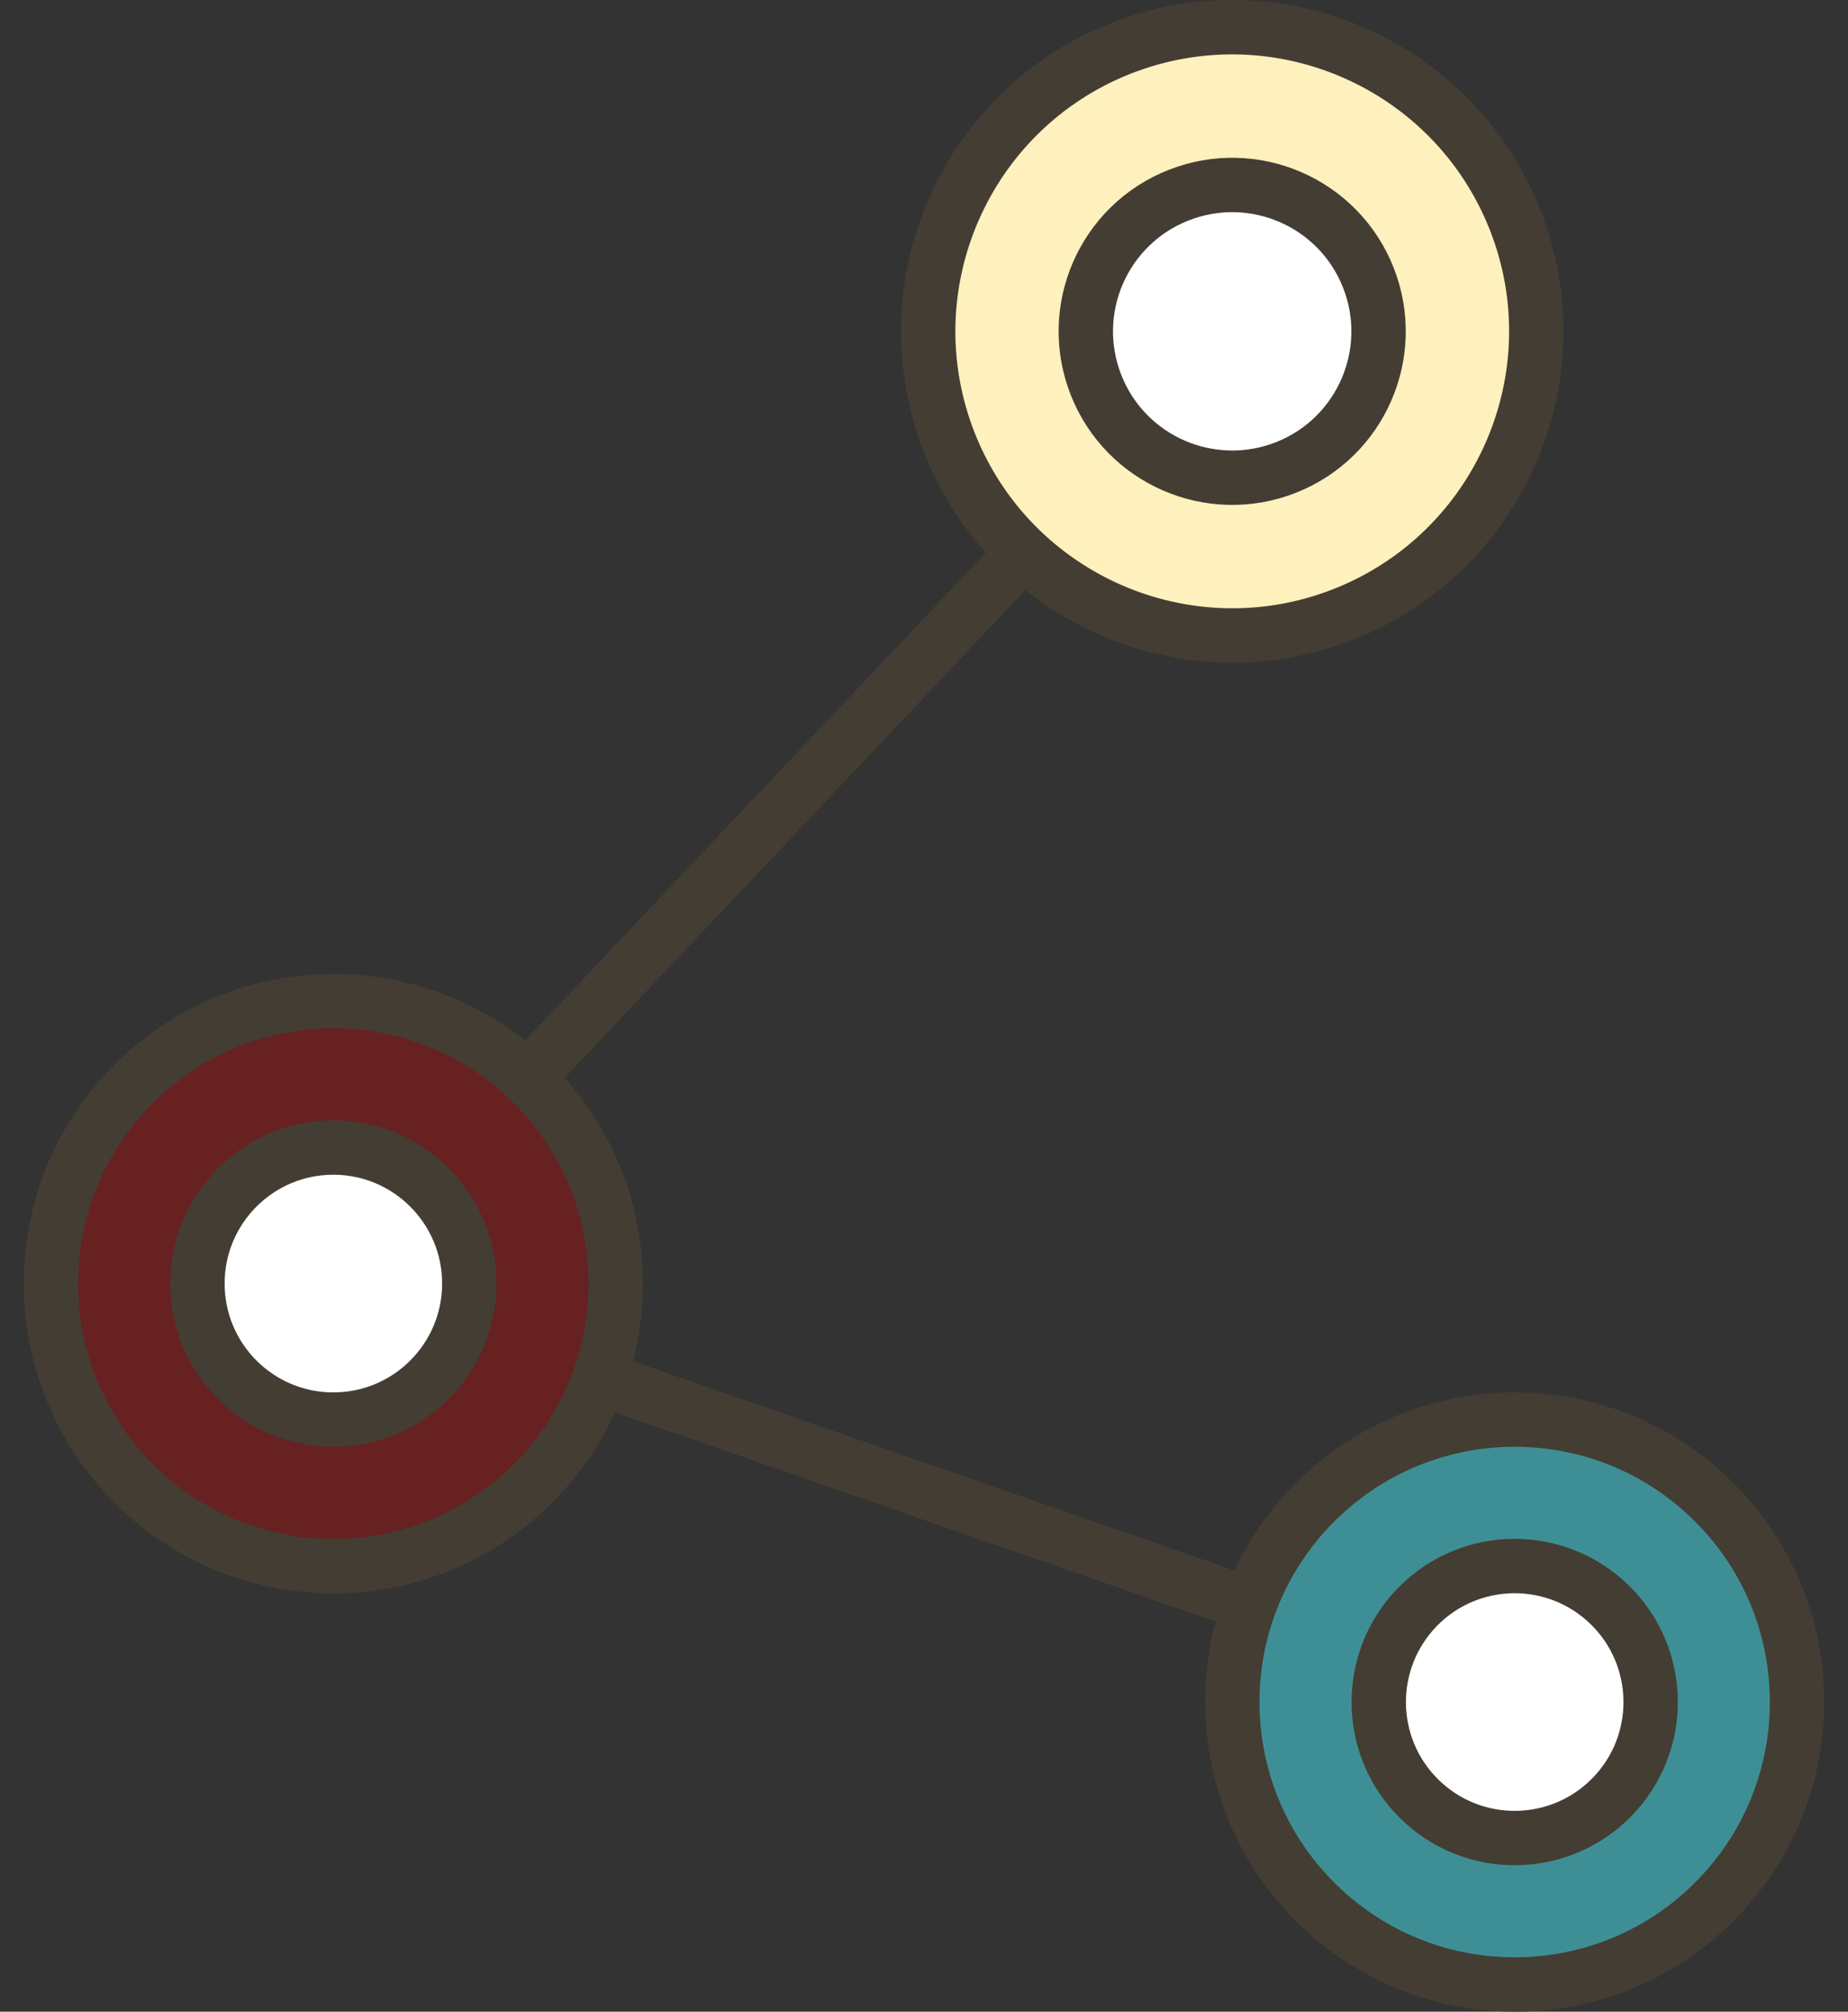 <?xml version="1.0" encoding="UTF-8" standalone="no"?><svg width="68" height="74" viewBox="0 0 68 74" fill="none" xmlns="http://www.w3.org/2000/svg">
<rect x="0" y="0" width="68" height="74" fill="#333333" stroke="none"/>
<mask id="path-1-inside-1_1911_2823" fill="white">
<path d="M12.324 47.311L57.956 63.191L12.324 47.311Z"/>
</mask>
<path d="M12.324 47.311L57.956 63.191L12.324 47.311Z" fill="white"/>
<path d="M12.982 45.422L58.613 61.302L57.298 65.08L11.667 49.2L12.982 45.422Z" fill="#443D33" mask="url(#path-1-inside-1_1911_2823)"/>
<path d="M12.324 47.311L57.956 63.191" stroke="#443D33" stroke-width="2" stroke-miterlimit="10" stroke-linecap="round" stroke-linejoin="round" stroke-dasharray="133.33 15.36 0.85 10.24"/>
<path d="M63.165 69.869C59.164 73.973 52.579 74.054 48.477 70.045C44.37 66.036 44.291 59.459 48.3 55.352C52.31 51.245 58.887 51.166 62.993 55.175C67.1 59.185 67.179 65.761 63.165 69.869Z" fill="#3E8F95"/>
<path d="M63.165 69.869C59.164 73.973 52.579 74.054 48.477 70.045C44.37 66.036 44.291 59.459 48.3 55.352C52.31 51.245 58.887 51.166 62.993 55.175C67.1 59.185 67.179 65.761 63.165 69.869Z" stroke="#443D33" stroke-width="2" stroke-miterlimit="10" stroke-linecap="round" stroke-linejoin="round" stroke-dasharray="133.33 12.8 0.85 10.24"/>
<path d="M59.315 66.105C57.387 68.081 54.215 68.12 52.239 66.188C50.263 64.259 50.228 61.092 52.155 59.114C54.087 57.138 57.25 57.099 59.231 59.031C61.207 60.959 61.246 64.129 59.315 66.105Z" fill="white"/>
<path d="M59.315 66.105C57.387 68.081 54.215 68.12 52.239 66.188C50.263 64.259 50.228 61.092 52.155 59.114C54.087 57.138 57.25 57.099 59.231 59.031C61.207 60.959 61.246 64.129 59.315 66.105V66.105Z" stroke="#443D33" stroke-width="2" stroke-miterlimit="10" stroke-linecap="round" stroke-linejoin="round" stroke-dasharray="133.33 15.36 0.85 10.24"/>
<mask id="path-8-inside-2_1911_2823" fill="white">
<path d="M12.161 47.311L45.34 12.191L12.161 47.311Z"/>
</mask>
<path d="M12.161 47.311L45.34 12.191L12.161 47.311Z" fill="white"/>
<path d="M10.707 45.937L43.887 10.817L46.794 13.564L13.615 48.684L10.707 45.937Z" fill="#443D33" mask="url(#path-8-inside-2_1911_2823)"/>
<path d="M12.161 47.311L45.34 12.191" stroke="#443D33" stroke-width="2" stroke-miterlimit="10" stroke-linecap="round" stroke-linejoin="round" stroke-dasharray="133.33 15.36 0.85 10.24"/>
<path d="M22.655 47.214C22.655 52.957 18.006 57.611 12.267 57.611C6.528 57.611 1.875 52.957 1.875 47.214C1.875 41.475 6.528 36.826 12.267 36.826C18.006 36.826 22.655 41.475 22.655 47.214Z" fill="#672121"/>
<path d="M22.655 47.214C22.655 52.957 18.006 57.611 12.267 57.611C6.528 57.611 1.875 52.957 1.875 47.214C1.875 41.475 6.528 36.826 12.267 36.826C18.006 36.826 22.655 41.475 22.655 47.214Z" stroke="#443D33" stroke-width="2" stroke-miterlimit="10" stroke-linecap="round" stroke-linejoin="round" stroke-dasharray="133.33 12.8 0.85 10.24"/>
<path d="M17.269 47.214C17.269 49.979 15.028 52.22 12.267 52.22C9.501 52.22 7.265 49.979 7.265 47.214C7.265 44.457 9.501 42.212 12.267 42.212C15.028 42.212 17.269 44.457 17.269 47.214Z" fill="white"/>
<path d="M17.269 47.214C17.269 49.979 15.028 52.22 12.267 52.22C9.501 52.22 7.265 49.979 7.265 47.214C7.265 44.457 9.501 42.212 12.267 42.212C15.028 42.212 17.269 44.457 17.269 47.214Z" stroke="#443D33" stroke-width="2" stroke-miterlimit="10" stroke-linecap="round" stroke-linejoin="round" stroke-dasharray="133.33 15.36 0.85 10.24"/>
<path d="M55.75 8.088C58.013 13.836 55.186 20.329 49.443 22.596C43.695 24.859 37.202 22.032 34.935 16.288C32.672 10.541 35.495 4.048 41.238 1.781C46.986 -0.482 53.483 2.341 55.75 8.088Z" fill="#FFF1BD"/>
<path d="M55.75 8.088C58.013 13.836 55.186 20.329 49.443 22.596C43.695 24.859 37.202 22.032 34.935 16.288C32.672 10.541 35.495 4.048 41.238 1.781C46.986 -0.482 53.483 2.341 55.75 8.088Z" stroke="#443D33" stroke-width="2" stroke-miterlimit="10" stroke-linecap="round" stroke-linejoin="round" stroke-dasharray="133.33 12.8 0.85 10.24"/>
<path d="M50.351 10.215C51.441 12.98 50.082 16.108 47.317 17.197C44.551 18.287 41.419 16.928 40.33 14.162C39.24 11.392 40.599 8.269 43.369 7.18C46.135 6.09 49.262 7.449 50.351 10.215Z" fill="white"/>
<path d="M50.351 10.215C51.441 12.98 50.082 16.108 47.317 17.197C44.551 18.287 41.419 16.928 40.33 14.162C39.24 11.392 40.599 8.269 43.369 7.18C46.135 6.09 49.262 7.449 50.351 10.215Z" stroke="#443D33" stroke-width="2" stroke-miterlimit="10" stroke-linecap="round" stroke-linejoin="round" stroke-dasharray="133.33 15.36 0.85 10.24"/>
</svg>
